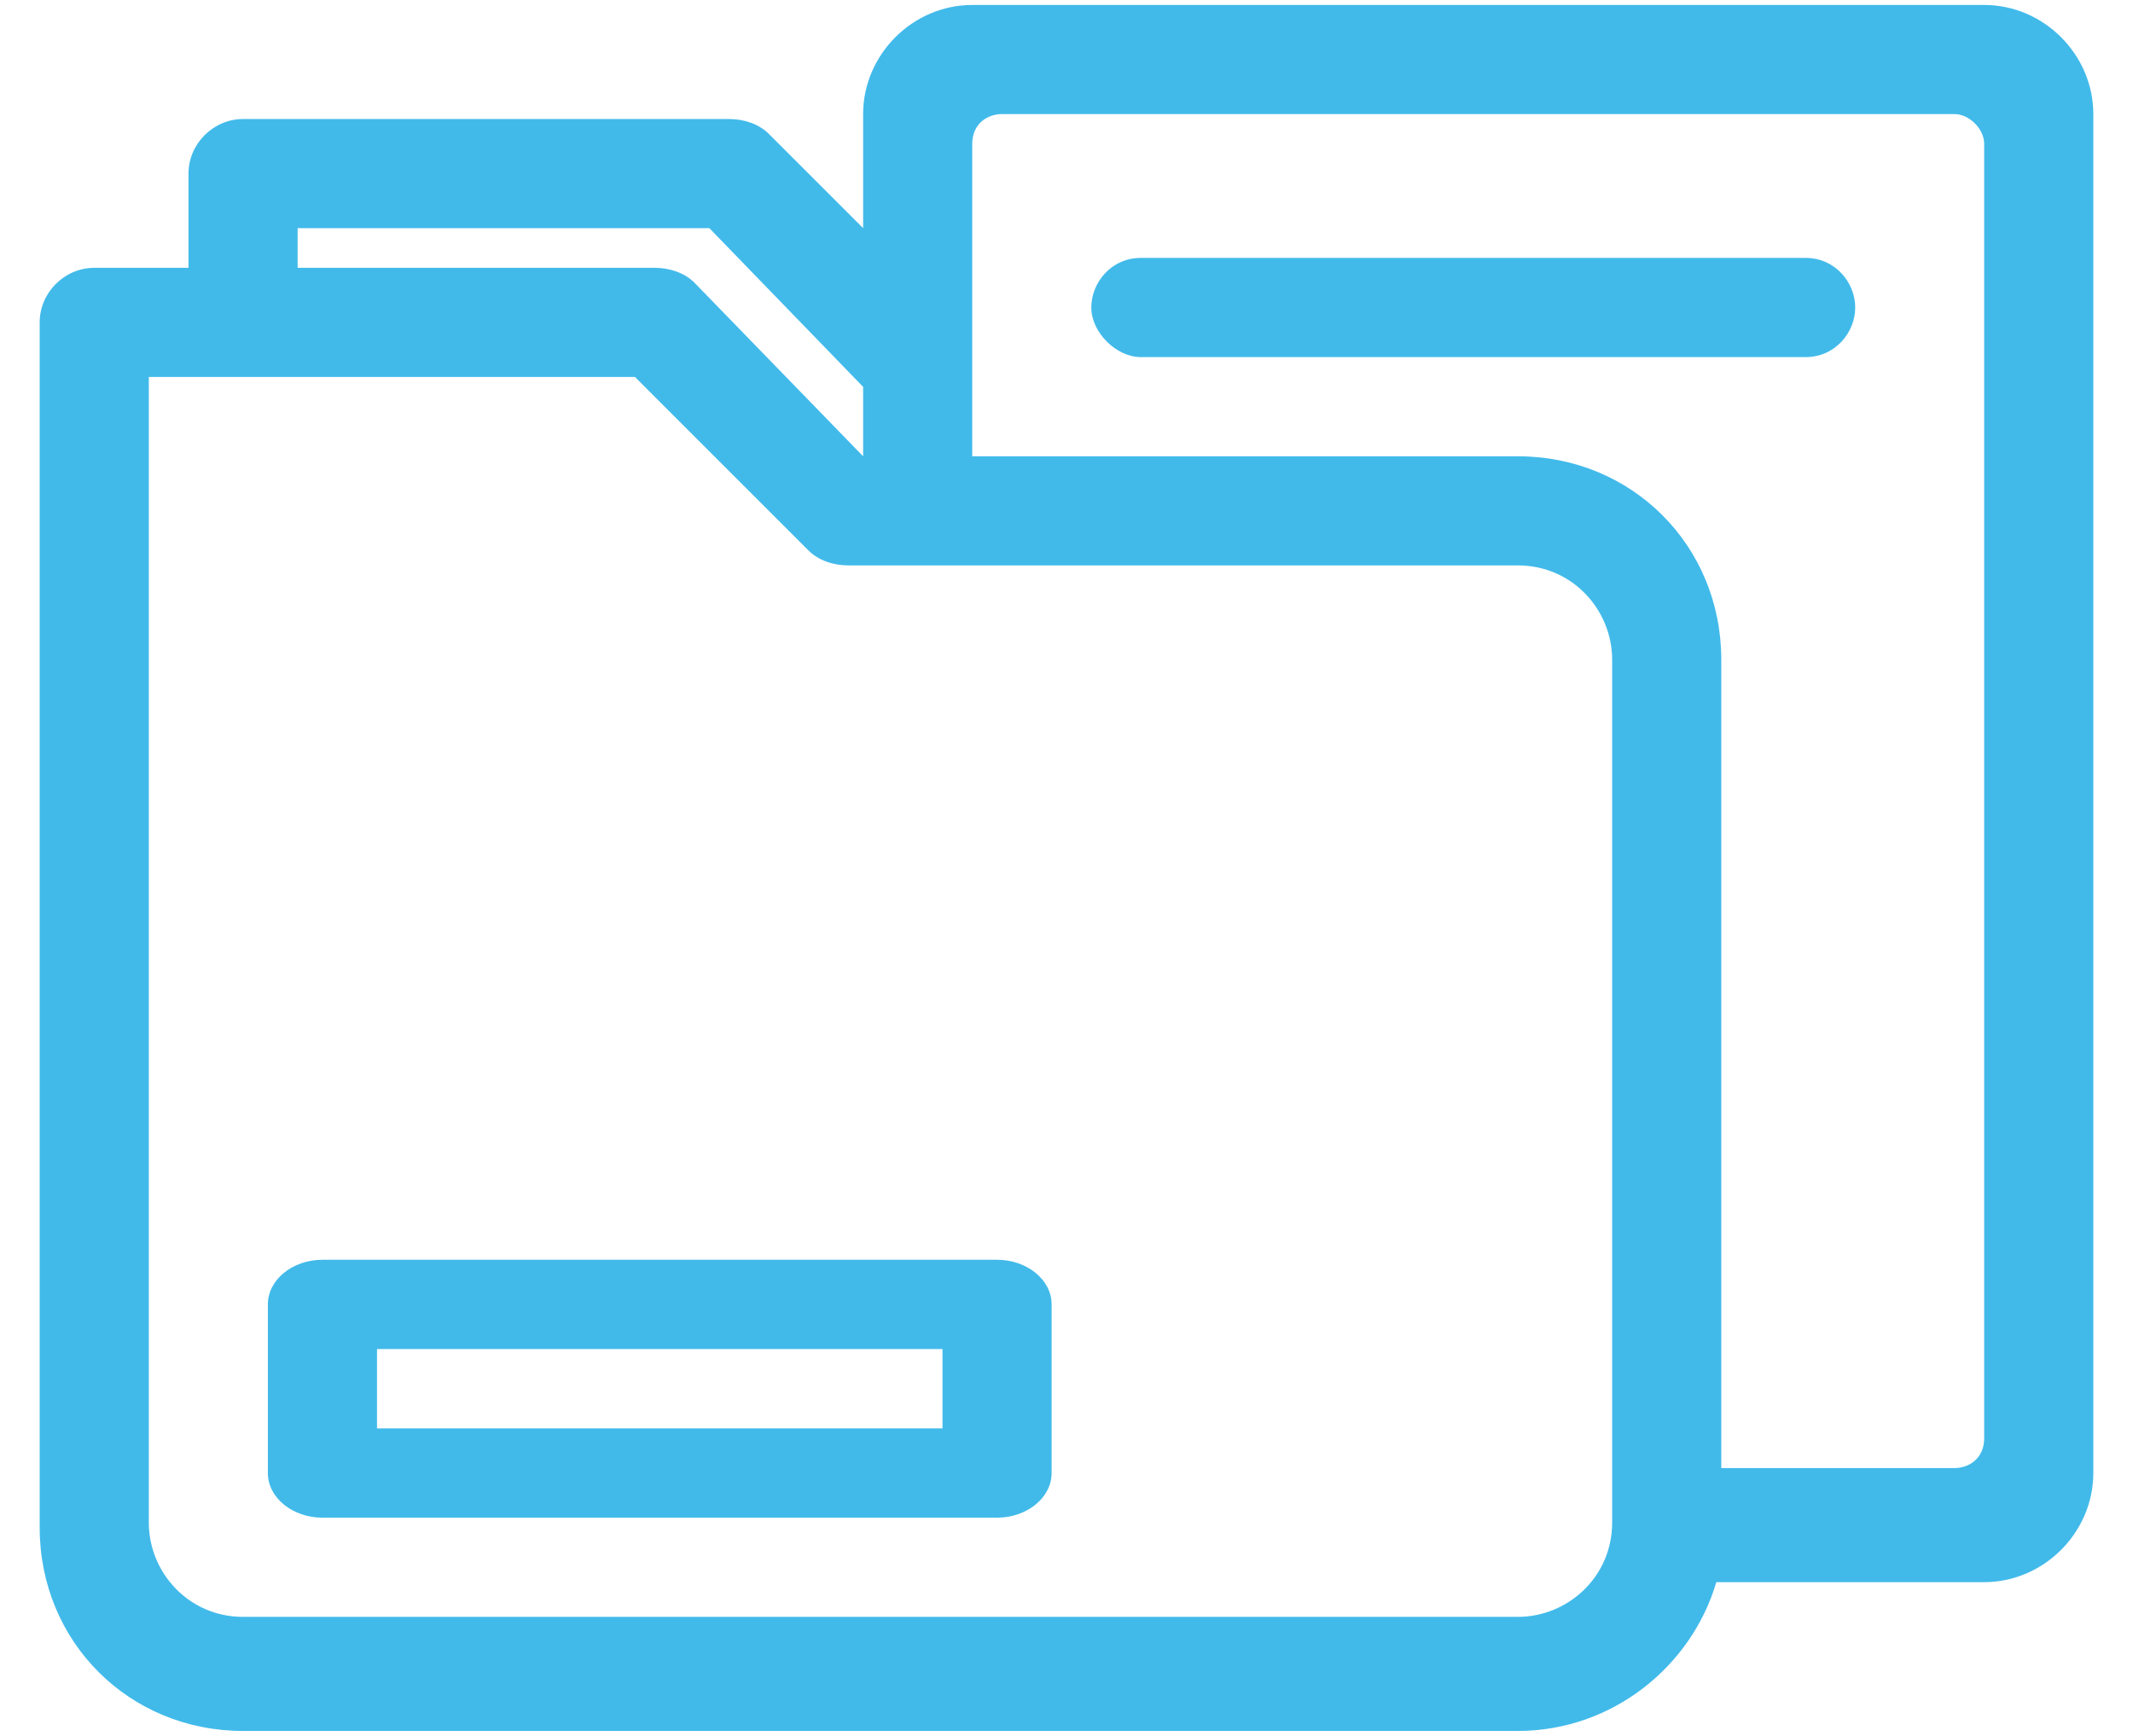 <?xml version="1.0" encoding="utf-8"?>
<!-- Generator: Adobe Illustrator 24.0.0, SVG Export Plug-In . SVG Version: 6.00 Build 0)  -->
<svg version="1.1" id="Capa_1" xmlns="http://www.w3.org/2000/svg" xmlns:xlink="http://www.w3.org/1999/xlink" x="0px" y="0px"
	 viewBox="0 0 43 35" style="enable-background:new 0 0 43 35;" xml:space="preserve">
<style type="text/css">
	.st0{fill:#41BAEA;}
</style>
<path class="st0" d="M5.4,26.3v3.4c0,0.5,0.5,0.9,1.1,0.9h13.6c0.6,0,1.1-0.4,1.1-0.9v-3.4c0-0.5-0.5-0.9-1.1-0.9H6.5
	C5.9,25.4,5.4,25.8,5.4,26.3z M7.6,28.8v-1.6H19v1.6H7.6z"/>
<path class="st0" d="M36.4,5.2H23c-0.6,0-1,0.5-1,1s0.5,1,1,1h13.4c0.6,0,1-0.5,1-1S37,5.2,36.4,5.2z"/>
<path class="st0" d="M40,0.1H19.6c-1.2,0-2.2,1-2.2,2.2v2.3l-1.9-1.9c-0.2-0.2-0.5-0.3-0.8-0.3H4.9c-0.6,0-1.1,0.5-1.1,1.1v1.9H1.9
	c-0.6,0-1.1,0.5-1.1,1.1v24.3c0,2.3,1.8,4.1,4.1,4.1h25.7c1.9,0,3.5-1.3,4-3H40c1.2,0,2.2-1,2.2-2.2V2.3C42.2,1.1,41.2,0.1,40,0.1z
	 M30.6,11.4c1.1,0,1.9,0.9,1.9,1.9v17.4c0,1.1-0.9,1.9-1.9,1.9H4.9c-1.1,0-1.9-0.9-1.9-1.9V7.6h9.8l3.5,3.5c0.2,0.2,0.5,0.3,0.8,0.3
	H30.6z M17.4,9.2L14,5.7c-0.2-0.2-0.5-0.3-0.8-0.3H6V4.6h8.3l3.1,3.2V9.2z M40,2.9V29c0,0.4-0.3,0.6-0.6,0.6h-4.7V13.3
	c0-2.3-1.8-4.1-4.1-4.1h-11V2.9c0-0.4,0.3-0.6,0.6-0.6h19.2C39.7,2.3,40,2.6,40,2.9z"/>
</svg>
